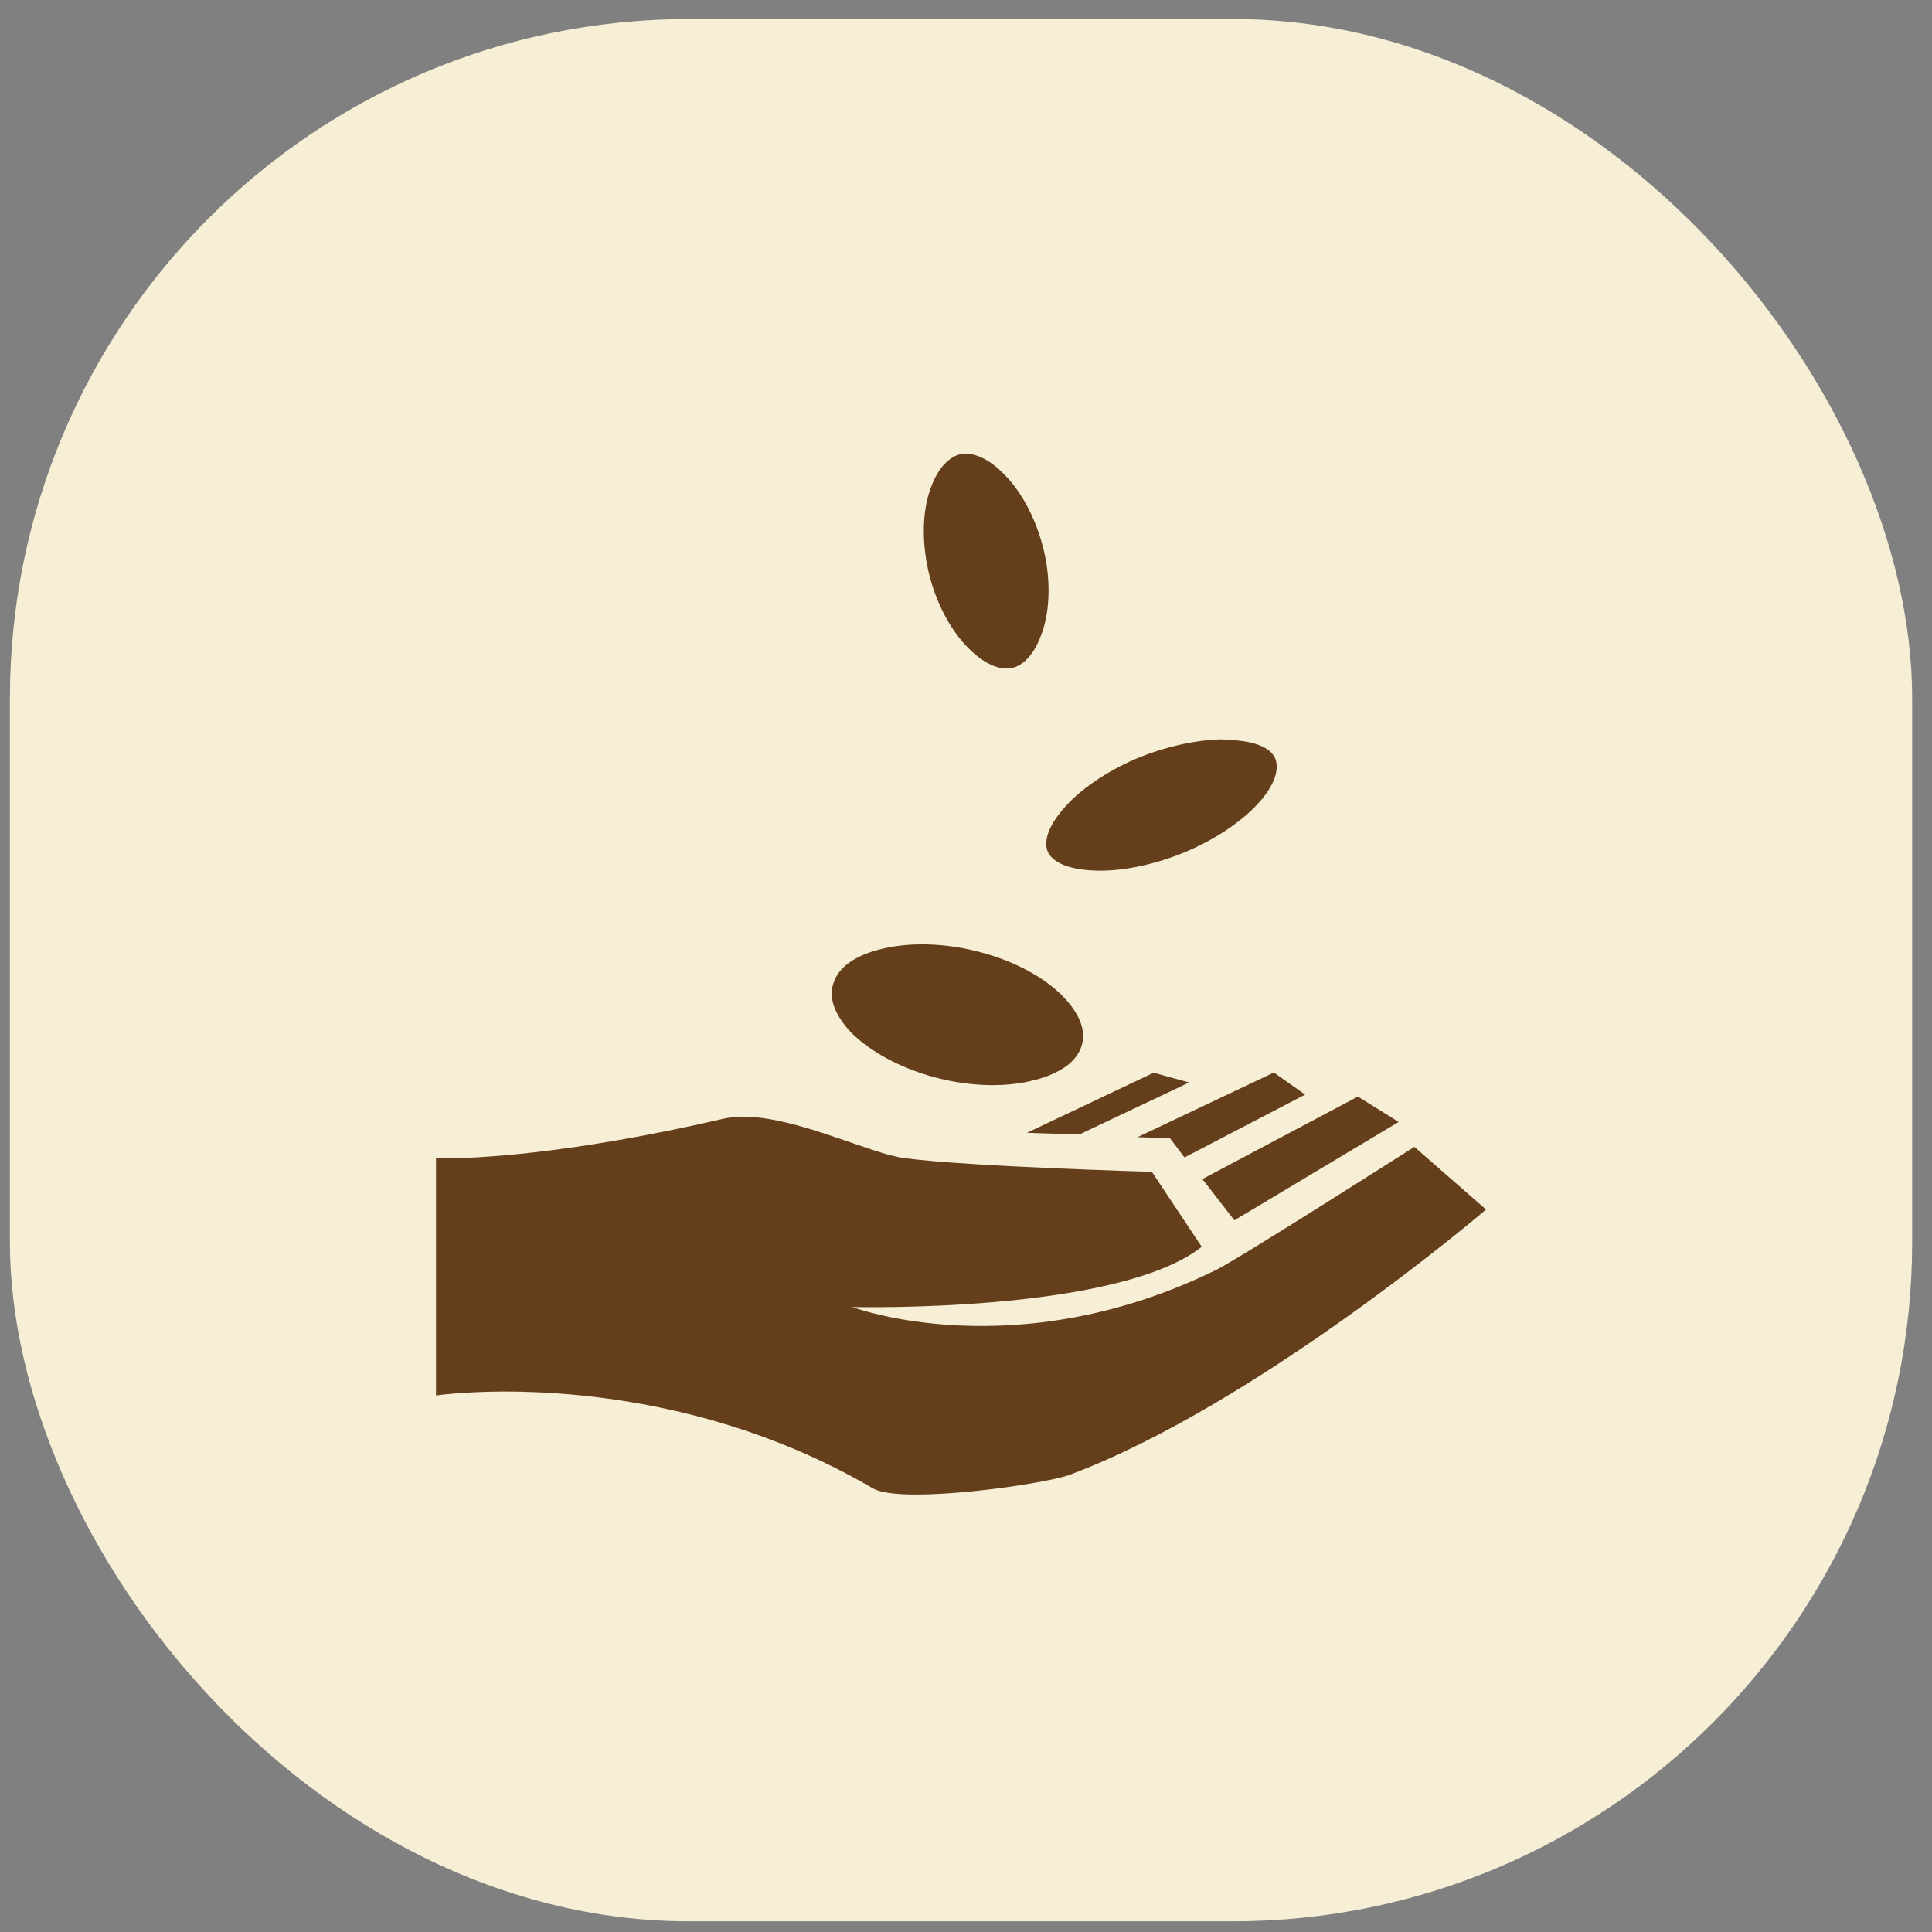 <svg width="65" height="65" viewBox="0 0 65 65" fill="none" xmlns="http://www.w3.org/2000/svg">
<rect x="0" y="0" width="65" height="65" fill="#808080" stroke="none"/>
<rect x="0.333" y="0.64" width="64" height="64" rx="22.857" fill="#F6EED5"/>
<path d="M32.482 15.265C32.445 15.265 32.393 15.265 32.348 15.274C32.007 15.337 31.599 15.652 31.331 16.373C31.049 17.093 30.99 18.119 31.235 19.218C31.487 20.304 32.007 21.24 32.586 21.811C33.15 22.383 33.662 22.539 34.003 22.48C34.359 22.427 34.753 22.101 35.02 21.388C35.302 20.673 35.376 19.632 35.124 18.542C34.864 17.444 34.352 16.517 33.773 15.949C33.283 15.444 32.831 15.265 32.482 15.265ZM41.047 24.877C40.23 24.899 39.199 25.114 38.197 25.537C37.039 26.042 36.148 26.717 35.658 27.356C35.169 27.972 35.124 28.439 35.28 28.714C35.443 28.988 35.896 29.248 36.764 29.285C37.633 29.337 38.805 29.122 39.956 28.632C41.106 28.135 42.011 27.452 42.501 26.829C42.991 26.213 43.028 25.73 42.872 25.456C42.717 25.174 42.256 24.929 41.388 24.899C41.269 24.877 41.165 24.877 41.047 24.877ZM30.931 31.772C30.441 31.779 29.995 31.838 29.595 31.942C28.719 32.165 28.214 32.566 28.051 33.048C27.865 33.531 28.051 34.109 28.63 34.733C29.238 35.342 30.24 35.928 31.487 36.255C32.727 36.581 33.922 36.574 34.812 36.336C35.71 36.106 36.215 35.698 36.378 35.223C36.549 34.74 36.378 34.169 35.777 33.538C35.191 32.929 34.189 32.343 32.942 32.024C32.237 31.838 31.547 31.764 30.931 31.772ZM42.858 36.084L38.271 38.258C38.583 38.273 39.362 38.295 39.362 38.295L39.852 38.941L43.911 36.826L42.858 36.084ZM38.813 36.091L34.553 38.11C34.961 38.132 35.926 38.147 36.312 38.169L40.008 36.418L38.813 36.091ZM45.685 36.893L40.453 39.669L41.529 41.056L47.058 37.746L45.685 36.893ZM24.993 37.568C24.768 37.568 24.544 37.593 24.325 37.642C19.018 38.867 15.886 38.971 14.959 38.971H14.669V46.949C14.669 46.949 15.53 46.823 16.963 46.816C19.731 46.816 24.607 47.291 29.357 50.067C29.61 50.222 30.151 50.282 30.827 50.282C32.63 50.282 35.369 49.851 36 49.614C42.353 47.231 49.997 40.693 49.997 40.693L47.585 38.585C47.585 38.585 41.663 42.363 40.913 42.726C34.152 46.044 28.674 43.973 28.674 43.973C28.674 43.973 37.573 44.196 40.431 41.947L38.753 39.424C38.753 39.424 32.608 39.253 30.419 38.963C29.276 38.815 26.804 37.568 24.993 37.568Z" fill="#653F1C"/>
</svg>

